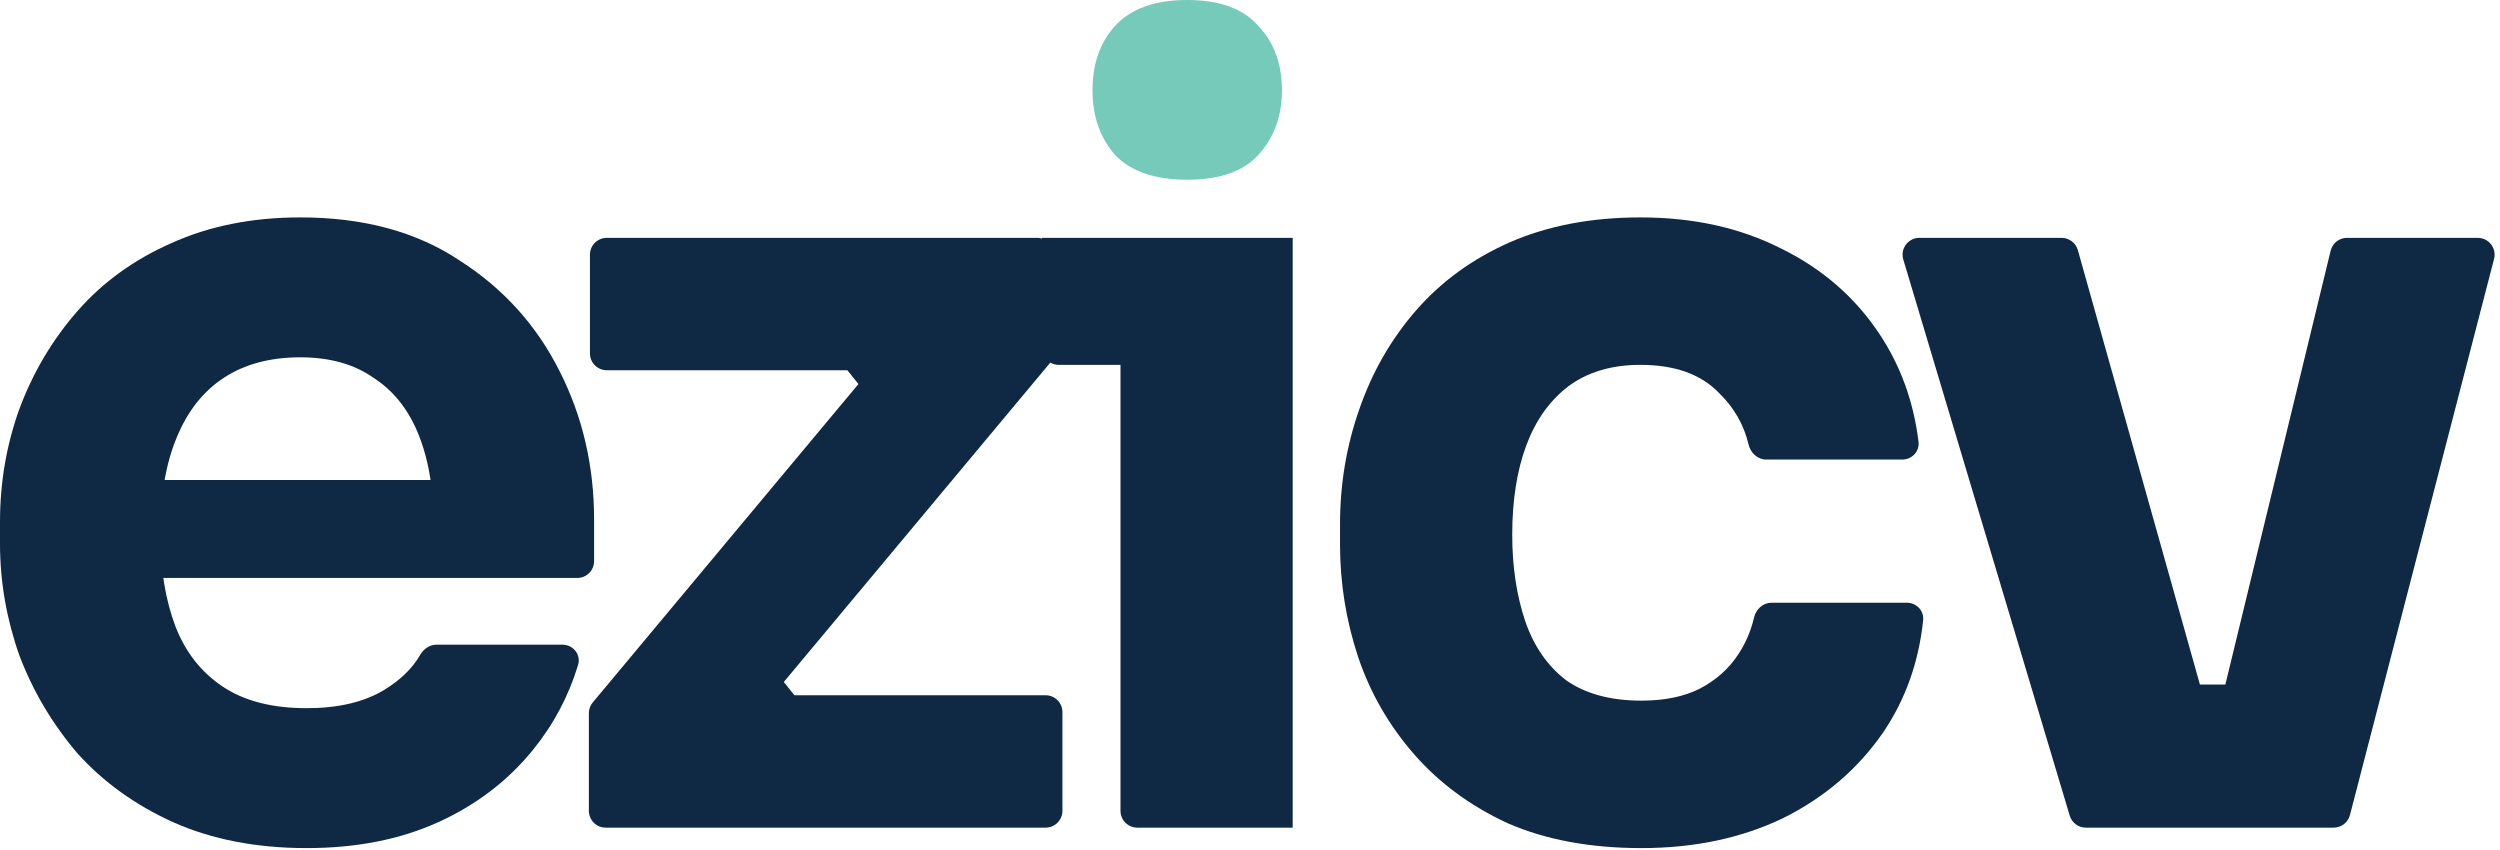 <svg width="1265" height="430" viewBox="0 0 1265 430" fill="none" xmlns="http://www.w3.org/2000/svg">
<path d="M1055.43 418.789C1051.67 418.789 1048.36 416.321 1047.28 412.719L963.063 131.303C961.43 125.845 965.518 120.354 971.215 120.354H1043.2C1047.01 120.354 1050.36 122.891 1051.39 126.561L1130.47 407.978C1132 413.405 1127.92 418.789 1122.28 418.789H1055.43ZM1084.84 418.789C1080.14 418.789 1076.33 414.979 1076.33 410.28V354.868C1076.33 350.168 1080.14 346.359 1084.84 346.359H1155.5C1160.2 346.359 1164.01 350.168 1164.01 354.868V410.28C1164.01 414.979 1160.2 418.789 1155.5 418.789H1084.84ZM1119.28 418.789C1113.77 418.789 1109.71 413.629 1111.01 408.273L1179.31 126.857C1180.24 123.041 1183.65 120.354 1187.58 120.354H1253.76C1259.33 120.354 1263.39 125.61 1262 130.998L1189.08 412.414C1188.1 416.168 1184.72 418.789 1180.84 418.789H1119.28Z" fill="#0F2844"/>
<path d="M830.541 429.136C804.764 429.136 782.254 424.961 763.012 416.61C744.133 407.897 728.34 396.279 715.633 381.757C702.926 367.234 693.486 350.897 687.314 332.744C681.142 314.228 678.056 295.167 678.056 275.562V265.215C678.056 244.883 681.324 225.46 687.859 206.944C694.394 188.065 704.015 171.364 716.722 156.842C729.429 142.319 745.222 130.883 764.101 122.533C783.343 114.182 805.308 110.007 829.996 110.007C856.863 110.007 880.643 115.271 901.337 125.8C922.032 135.966 938.551 150.307 950.895 168.823C961.671 184.986 968.296 203.224 970.772 223.537C971.365 228.403 967.451 232.539 962.549 232.539H893.728C889.382 232.539 885.808 229.242 884.804 225.014C882.389 214.848 877.371 206.102 869.751 198.775C860.675 189.335 847.423 184.616 829.996 184.616C815.474 184.616 803.312 188.246 793.509 195.507C784.069 202.769 776.99 212.753 772.27 225.46C767.55 238.167 765.19 253.234 765.19 270.661C765.19 286.635 767.369 301.158 771.725 314.228C776.082 326.935 782.98 336.919 792.42 344.18C802.222 351.078 814.929 354.527 830.541 354.527C842.159 354.527 851.961 352.531 859.949 348.537C868.299 344.18 874.834 338.371 879.554 331.11C883.301 325.49 885.962 319.278 887.539 312.475C888.518 308.251 892.092 304.97 896.428 304.97H964.875C969.722 304.97 973.616 309.017 973.114 313.838C970.917 334.907 964.237 353.735 953.073 370.32C940.366 388.836 923.484 403.359 902.427 413.888C881.369 424.053 857.407 429.136 830.541 429.136Z" fill="#0F2844"/>
<path fill-rule="evenodd" clip-rule="evenodd" d="M566.968 184.616V410.28C566.968 414.979 570.778 418.789 575.477 418.789H654.102V184.616V120.354H566.968H527.213V176.106C527.213 180.806 531.023 184.616 535.722 184.616H566.968Z" fill="#0F2844"/>
<path d="M600.732 90.946C584.395 90.946 572.232 86.771 564.245 78.421C556.621 69.707 552.809 58.816 552.809 45.745C552.809 32.312 556.621 21.421 564.245 13.07C572.232 4.357 584.395 0 600.732 0C617.07 0 629.051 4.357 636.675 13.07C644.663 21.421 648.656 32.312 648.656 45.745C648.656 58.816 644.663 69.707 636.675 78.421C629.051 86.771 617.07 90.946 600.732 90.946Z" fill="#76CAB9"/>
<path d="M306.476 418.789C301.776 418.789 297.967 414.979 297.967 410.28V360.879C297.967 358.886 298.666 356.957 299.943 355.427L435.18 193.352C436.111 192.237 437.926 192.895 437.926 194.347V194.347C437.926 195.815 436.077 196.464 435.16 195.318L428.403 186.871C427.567 185.827 428.738 184.378 429.934 184.976V184.976C431.111 185.565 430.692 187.339 429.376 187.339H307.021C302.321 187.339 298.511 183.529 298.511 178.829V128.863C298.511 124.164 302.321 120.354 307.021 120.354H524.72C529.419 120.354 533.229 124.164 533.229 128.863V178.264C533.229 180.257 532.53 182.186 531.253 183.716L395.844 345.997C394.972 347.042 393.27 346.425 393.27 345.064V345.064C393.27 343.687 395.003 343.079 395.863 344.154L402.36 352.275C403.219 353.35 401.973 354.824 400.771 354.156V354.156C399.639 353.527 400.085 351.804 401.38 351.804H529.077C533.776 351.804 537.586 355.614 537.586 360.314V410.28C537.586 414.979 533.776 418.789 529.077 418.789H306.476Z" fill="#0F2844"/>
<path d="M155.208 429.136C129.794 429.136 107.284 424.779 87.679 416.066C68.437 407.352 52.281 395.735 39.21 381.212C26.503 366.327 16.701 349.808 9.803 331.655C3.268 313.139 0 294.26 0 275.017V264.126C0 244.157 3.268 225.097 9.803 206.944C16.701 188.428 26.503 171.909 39.21 157.386C51.917 142.864 67.71 131.428 86.59 123.077C105.832 114.364 127.615 110.007 151.94 110.007C183.889 110.007 210.756 117.268 232.539 131.791C254.686 145.95 271.568 164.647 283.186 187.883C294.804 210.756 300.613 235.807 300.613 263.036V283.935C300.613 288.635 296.803 292.444 292.104 292.444H44.997C40.297 292.444 36.487 288.635 36.487 283.935V251.396C36.487 246.696 40.297 242.887 44.997 242.887H226.864C233.837 242.887 236.935 251.653 231.51 256.034V256.034C226.674 259.94 219.357 256.49 218.771 250.301C217.698 238.97 215.389 228.874 211.845 220.014C206.762 207.307 199.138 197.686 188.972 191.151C179.17 184.253 166.826 180.804 151.94 180.804C136.692 180.804 123.803 184.253 113.274 191.151C102.746 198.049 94.758 208.215 89.312 221.648C83.867 234.718 81.144 250.874 81.144 270.116C81.144 287.906 83.685 303.518 88.768 316.951C93.851 330.021 101.838 340.186 112.73 347.448C123.622 354.709 137.781 358.339 155.208 358.339C171.182 358.339 184.253 355.253 194.418 349.081C202.588 344.121 208.648 338.222 212.597 331.386C214.337 328.373 217.394 326.209 220.874 326.209H284.601C290.031 326.209 294.086 331.236 292.514 336.434C287.715 352.302 280.068 366.683 269.571 379.578C256.864 395.19 240.89 407.352 221.648 416.066C202.405 424.779 180.259 429.136 155.208 429.136Z" fill="#0F2844"/>
</svg>
